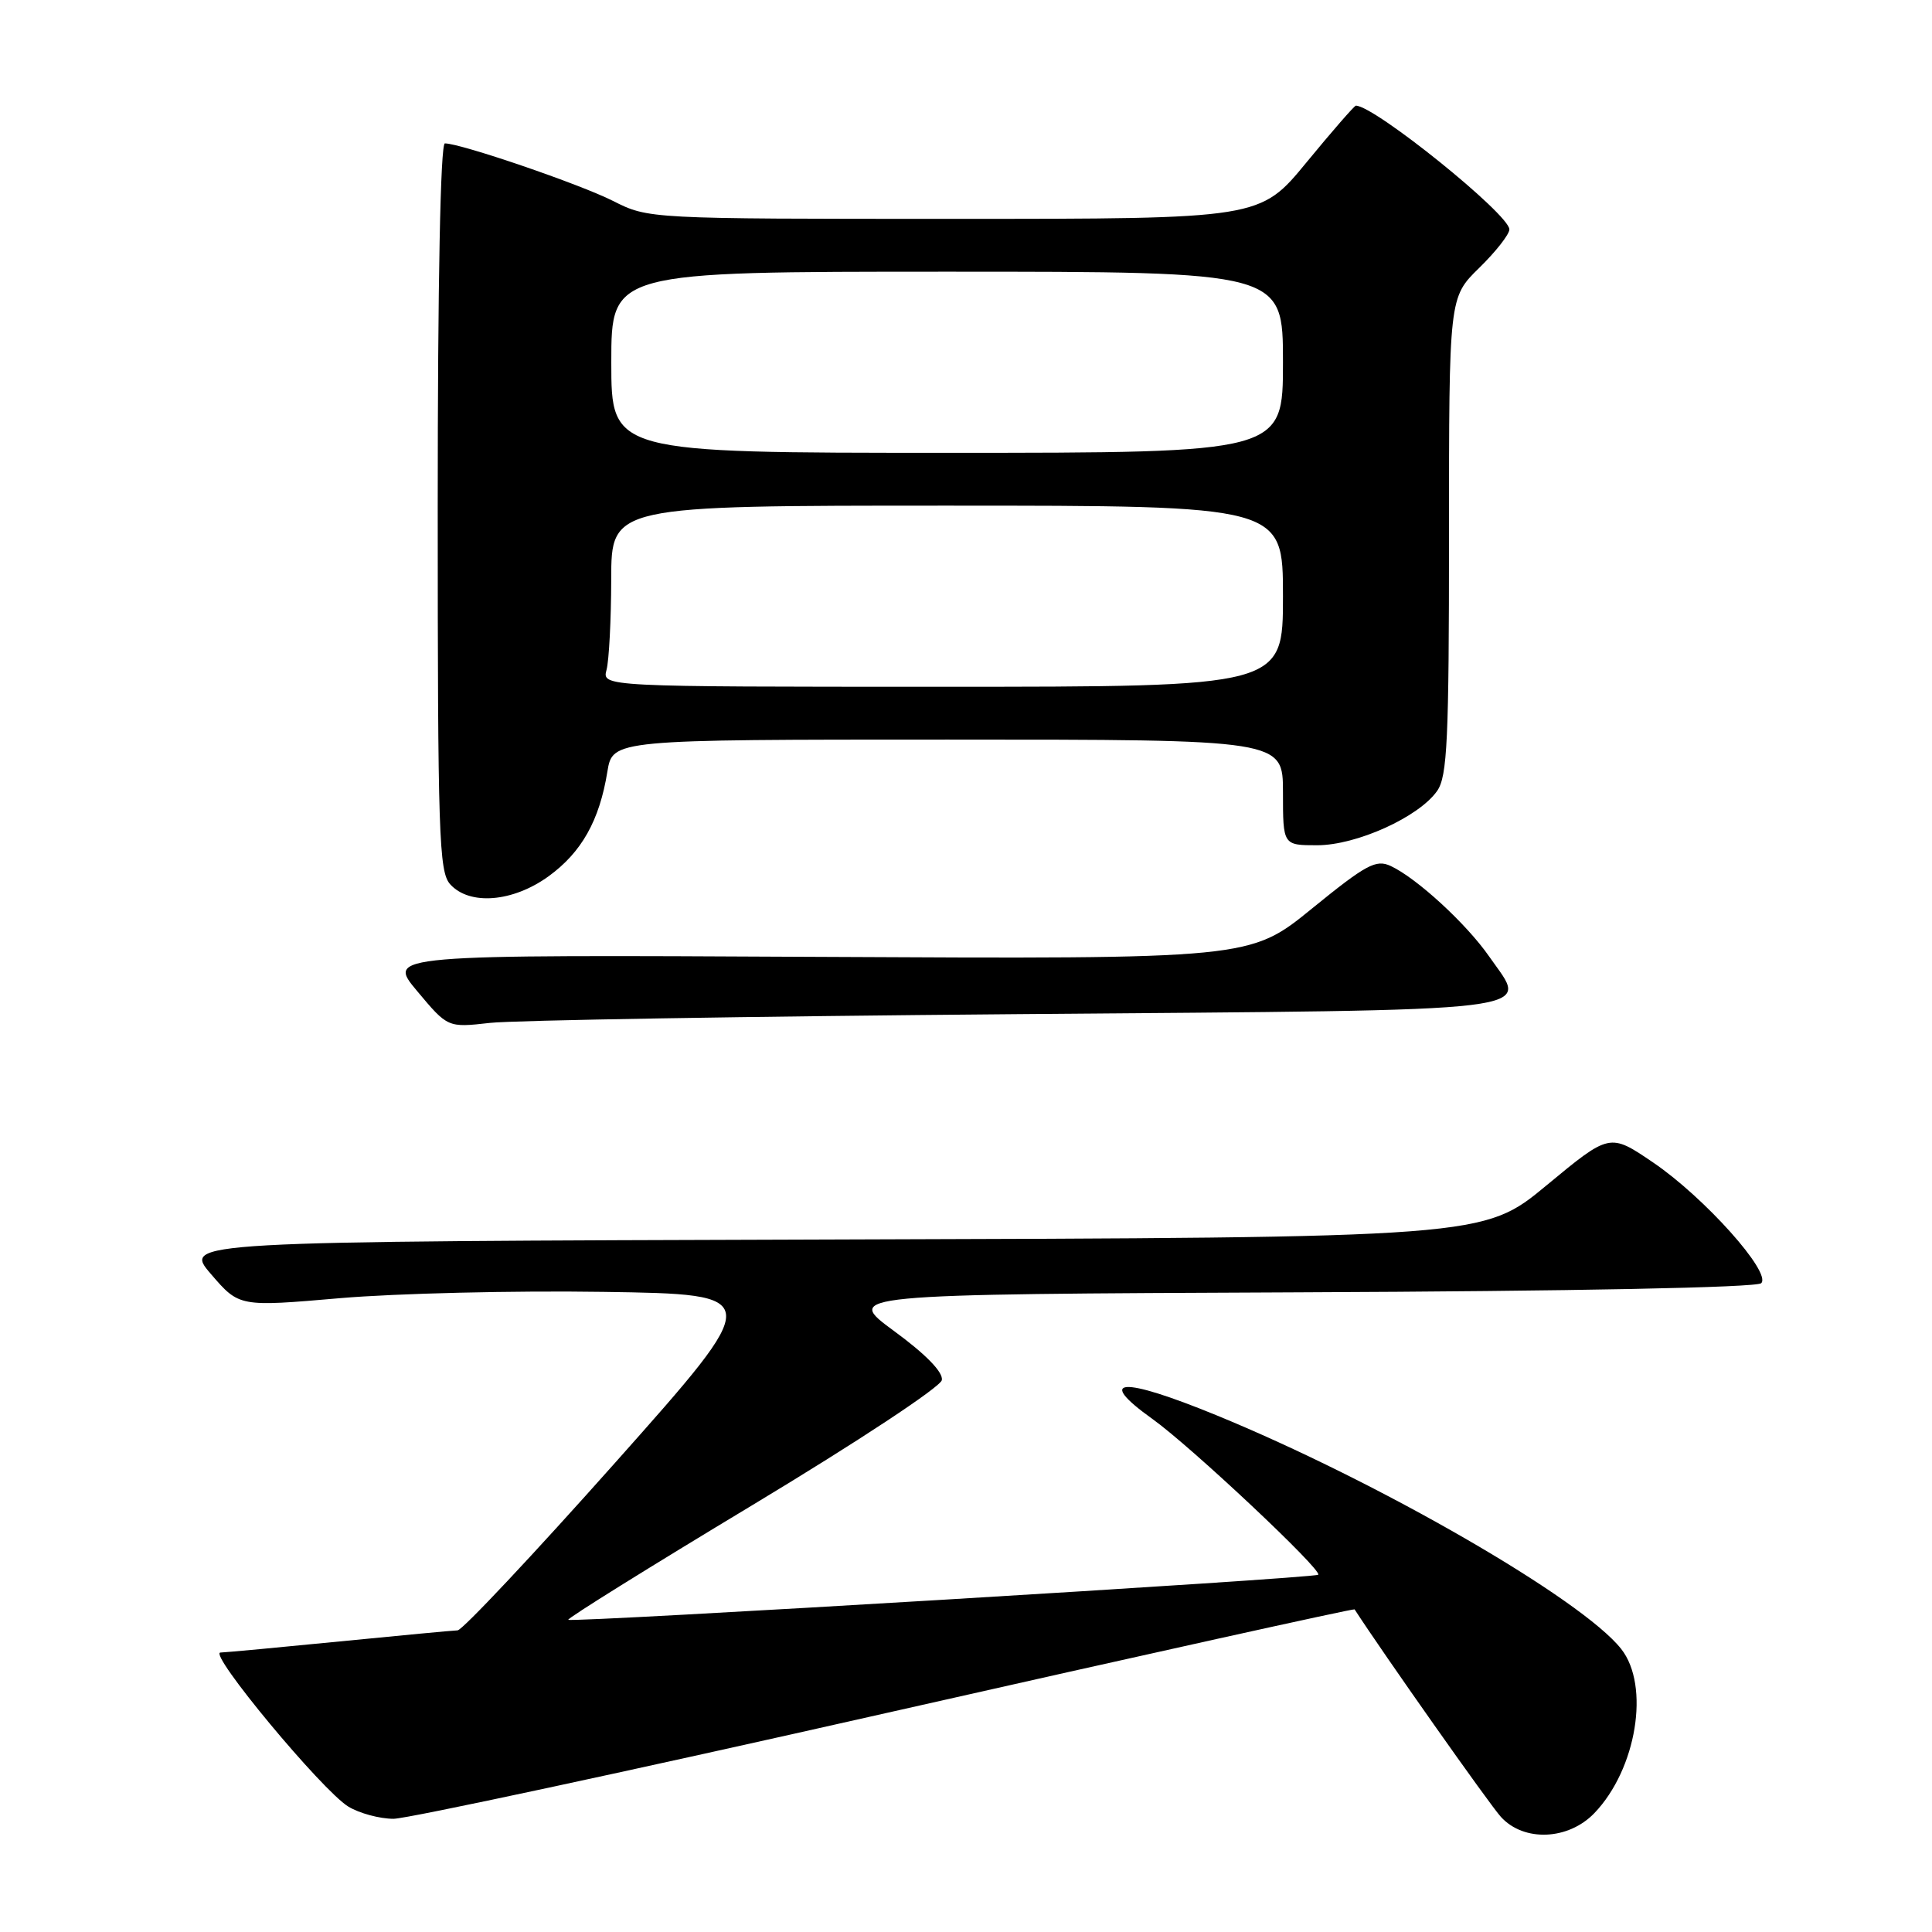 <?xml version="1.0" encoding="UTF-8" standalone="no"?>
<!DOCTYPE svg PUBLIC "-//W3C//DTD SVG 1.1//EN" "http://www.w3.org/Graphics/SVG/1.1/DTD/svg11.dtd" >
<svg xmlns="http://www.w3.org/2000/svg" xmlns:xlink="http://www.w3.org/1999/xlink" version="1.1" viewBox="0 0 256 256">
 <g >
 <path fill="currentColor"
d=" M 211.27 240.24 C 216.86 234.41 218.66 223.38 214.82 218.50 C 209.62 211.89 182.64 196.32 161.11 187.50 C 148.54 182.35 145.09 182.58 152.73 188.04 C 157.83 191.69 175.26 208.07 174.67 208.66 C 174.21 209.13 75.71 215.04 75.30 214.63 C 75.12 214.46 86.12 207.61 99.74 199.41 C 113.65 191.03 124.63 183.78 124.80 182.87 C 124.99 181.83 122.70 179.47 118.47 176.37 C 111.84 171.50 111.84 171.50 172.13 171.24 C 208.49 171.09 232.79 170.61 233.37 170.03 C 234.77 168.63 225.83 158.64 219.04 154.03 C 213.30 150.13 213.30 150.13 204.93 157.06 C 196.56 163.99 196.56 163.99 110.40 164.24 C 24.23 164.50 24.23 164.50 27.97 168.84 C 31.70 173.17 31.70 173.17 45.10 172.01 C 52.47 171.38 68.14 171.00 79.93 171.18 C 101.36 171.50 101.36 171.50 81.57 193.75 C 70.68 205.99 61.26 216.01 60.64 216.03 C 60.01 216.05 52.98 216.71 45.00 217.50 C 37.02 218.29 29.92 218.95 29.21 218.97 C 27.53 219.01 42.68 237.25 46.15 239.38 C 47.61 240.27 50.31 241.00 52.15 241.00 C 53.99 240.99 83.36 234.69 117.41 226.99 C 151.47 219.29 179.40 213.11 179.49 213.25 C 183.21 219.00 197.40 239.14 198.88 240.75 C 201.92 244.09 207.82 243.84 211.27 240.24 Z  M 134.67 134.38 C 206.50 133.79 202.54 134.28 197.33 126.75 C 194.33 122.43 187.76 116.38 184.28 114.75 C 182.33 113.84 181.03 114.54 173.84 120.39 C 165.62 127.08 165.62 127.08 108.42 126.79 C 51.23 126.50 51.23 126.50 55.28 131.33 C 59.33 136.17 59.33 136.17 64.91 135.54 C 67.99 135.19 99.38 134.67 134.67 134.38 Z  M 72.68 116.12 C 77.06 112.94 79.43 108.74 80.48 102.25 C 81.18 98.00 81.18 98.00 125.59 98.00 C 170.00 98.00 170.00 98.00 170.00 105.00 C 170.00 112.00 170.00 112.00 174.53 112.00 C 179.75 112.00 188.01 108.26 190.43 104.80 C 191.78 102.87 192.00 98.05 192.00 70.98 C 192.00 39.41 192.00 39.41 196.00 35.50 C 198.20 33.35 200.00 31.05 200.00 30.40 C 200.00 28.40 182.13 14.00 179.66 14.00 C 179.46 14.00 176.52 17.38 173.13 21.50 C 166.97 29.00 166.97 29.00 126.45 29.00 C 85.93 29.00 85.93 29.00 81.22 26.62 C 76.81 24.39 61.05 19.00 58.95 19.00 C 58.36 19.00 58.00 37.47 58.00 67.17 C 58.00 110.59 58.16 115.52 59.65 117.17 C 62.22 120.01 67.95 119.54 72.68 116.12 Z  M 80.37 88.75 C 80.70 87.51 80.98 82.11 80.99 76.75 C 81.00 67.00 81.00 67.00 125.50 67.00 C 170.00 67.00 170.00 67.00 170.00 79.00 C 170.00 91.00 170.00 91.00 124.88 91.00 C 79.77 91.00 79.77 91.00 80.37 88.75 Z  M 81.00 48.00 C 81.00 36.00 81.00 36.00 125.50 36.00 C 170.00 36.00 170.00 36.00 170.00 48.00 C 170.00 60.00 170.00 60.00 125.50 60.00 C 81.00 60.00 81.00 60.00 81.00 48.00 Z "/>
</g>
</svg>